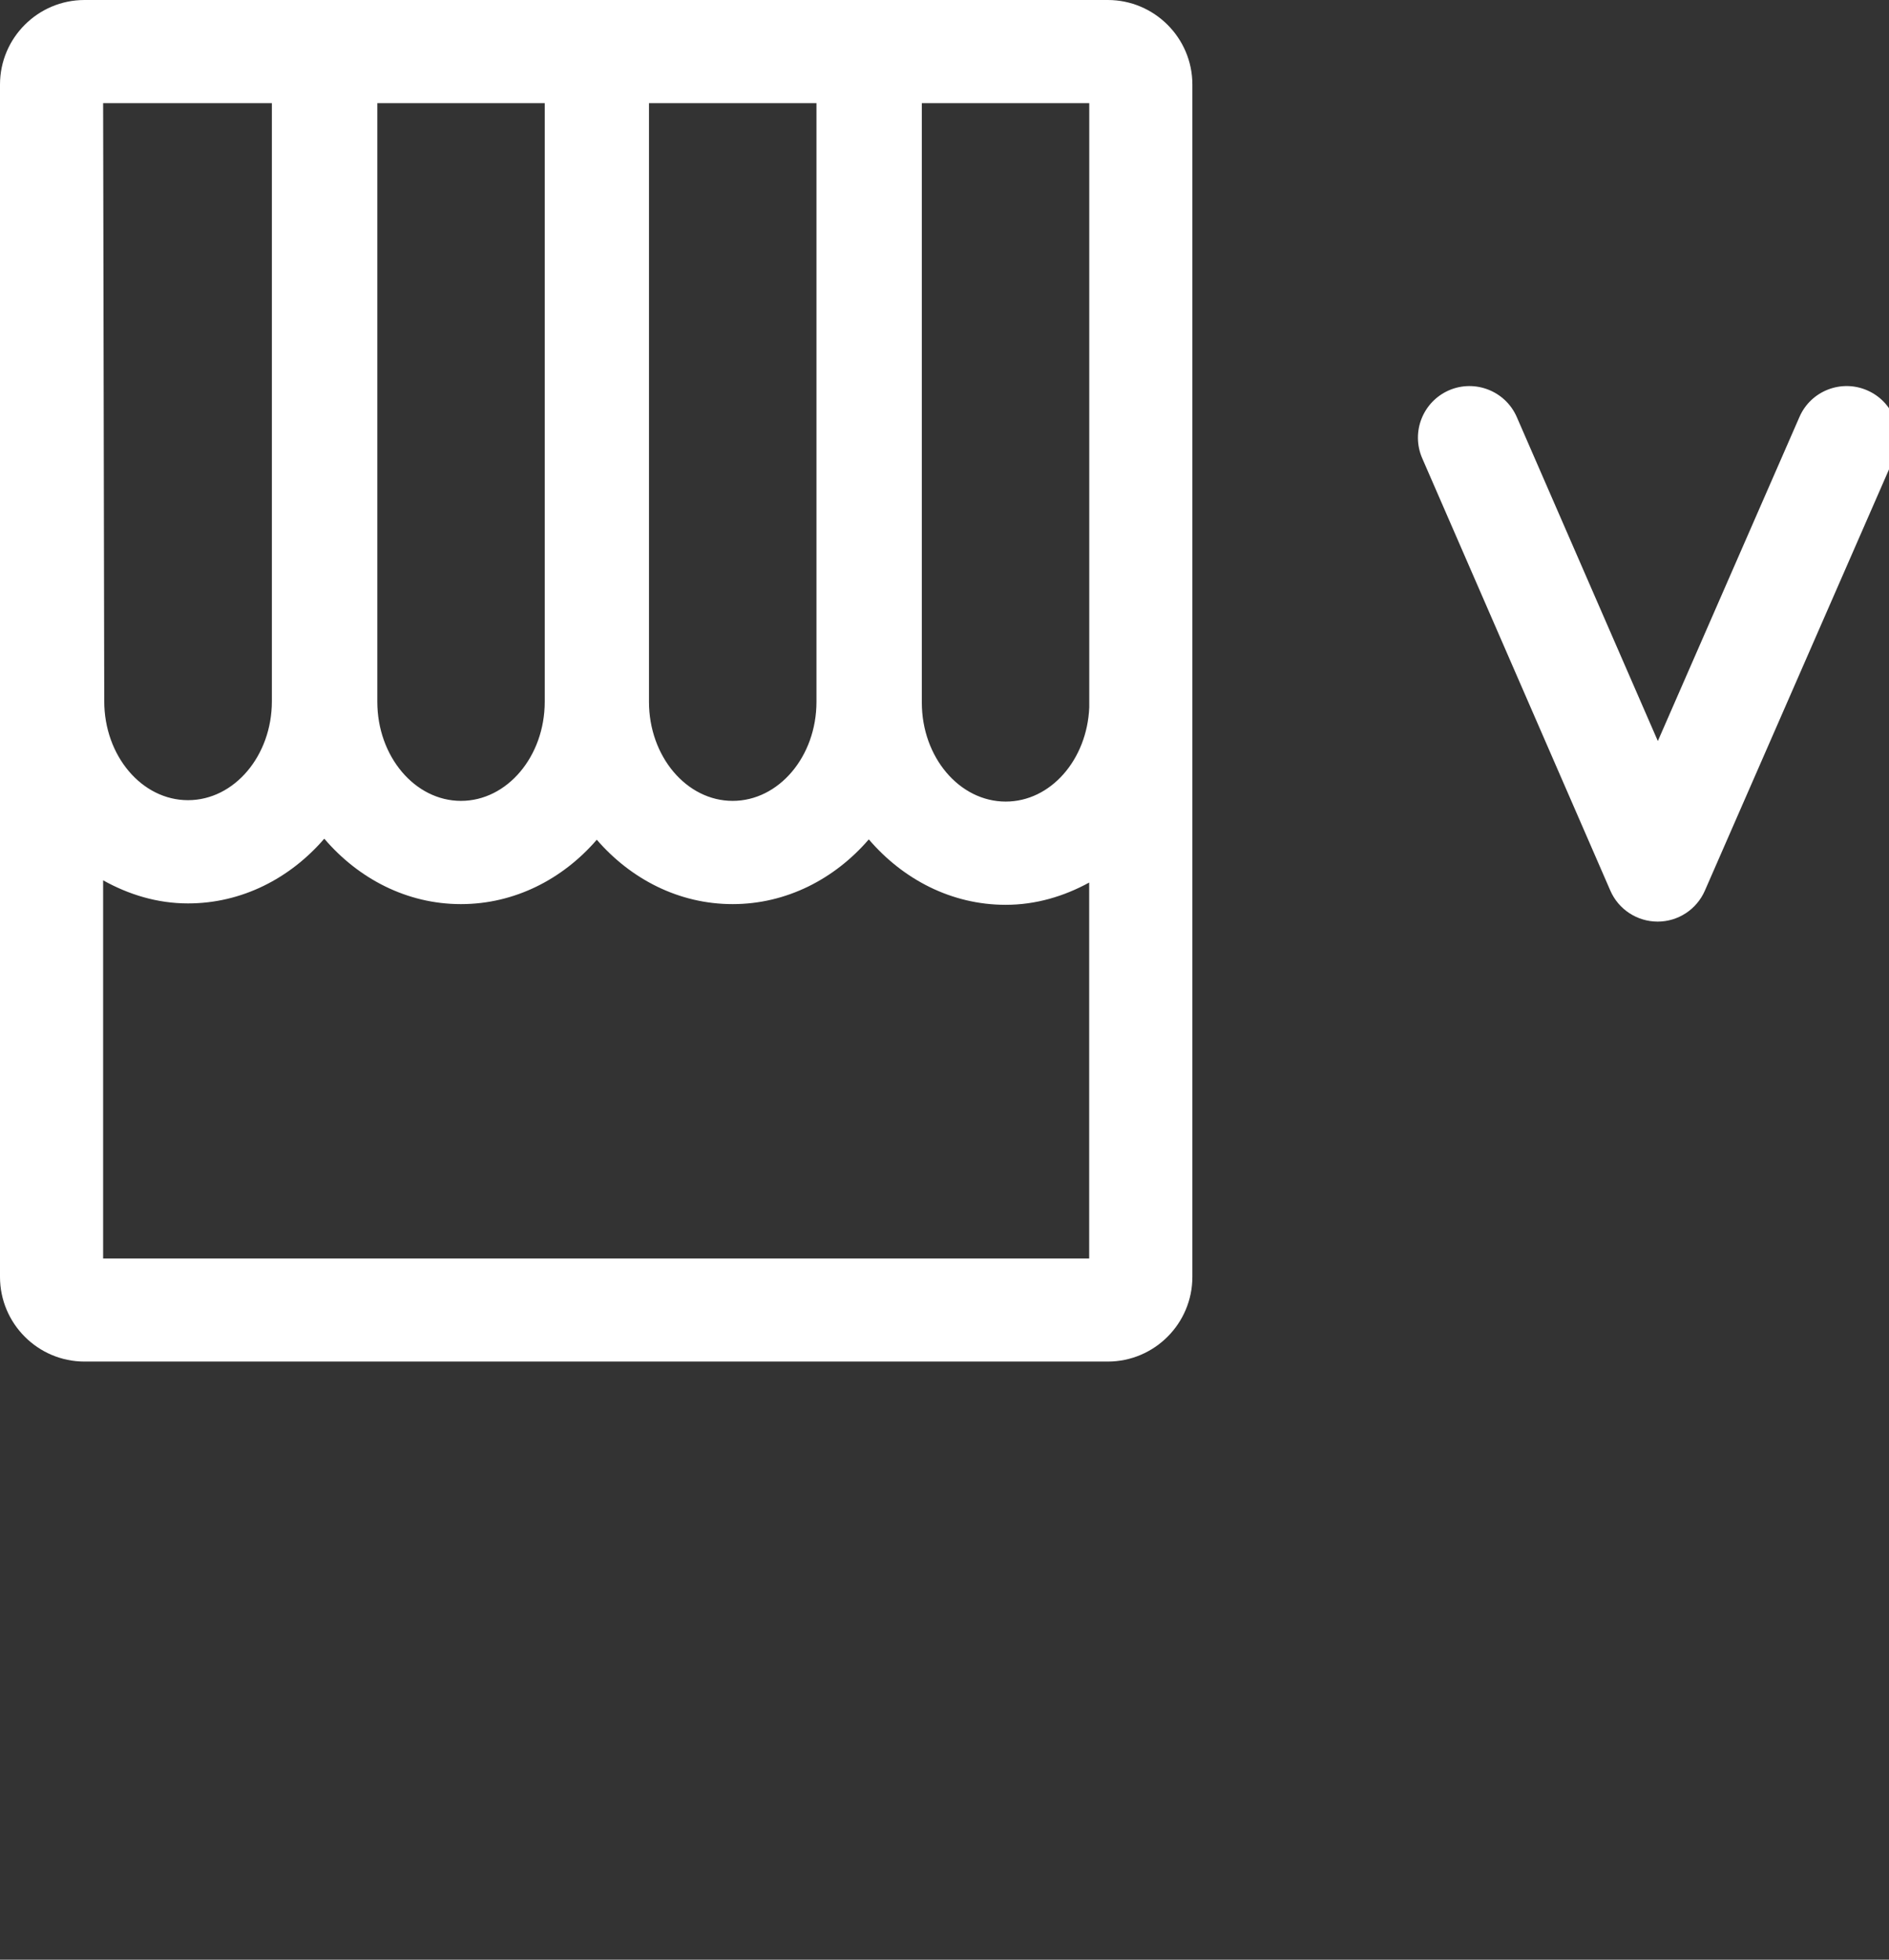 <svg id="feller-1470" xmlns="http://www.w3.org/2000/svg" x="0px" y="0px" width="27px" height="28px" xml:space="preserve"><rect width="100%" height="100%" fill="#333333" stroke="none"/><path d="M26.69,5.578c-0.371-0.163-0.808,0.006-0.97,0.38l-2.024,4.63L21.68,5.959c-0.163-0.374-0.599-0.543-0.97-0.382  c-0.373,0.163-0.544,0.597-0.382,0.97l2.689,6.178c0.117,0.269,0.382,0.442,0.675,0.443c0.001,0,0.001,0,0.001,0  c0.293,0,0.558-0.174,0.675-0.442l2.701-6.177C27.233,6.176,27.063,5.741,26.69,5.578z M17.043,1.208C17.043,0.542,16.5,0,15.834,0H1.208C0.542,0,0,0.542,0,1.208v17.036c0,0.667,0.542,1.21,1.208,1.21h14.626  c0.666,0,1.209-0.543,1.209-1.21V1.208z M15.569,10.107c-0.031,0.748-0.552,1.346-1.194,1.346c-0.661,0-1.199-0.634-1.199-1.414  V1.474h2.393V10.107z M5.393,1.474h2.393v8.552c0,0.781-0.537,1.417-1.197,1.417c-0.659,0-1.196-0.636-1.196-1.417V1.474z   M9.276,1.474h2.394v8.553c0,0.781-0.538,1.416-1.198,1.416c-0.659,0-1.196-0.635-1.196-1.416V1.474z M3.886,1.474v8.545  c0,0.78-0.538,1.414-1.199,1.414c-0.66,0-1.197-0.634-1.197-1.414L1.474,1.474H3.886z M1.474,17.98v-5.402  c0.366,0.204,0.774,0.33,1.213,0.33c0.771,0,1.46-0.359,1.948-0.925c0.488,0.571,1.18,0.935,1.953,0.935  c0.767,0,1.455-0.356,1.942-0.92c0.487,0.563,1.174,0.92,1.941,0.92c0.77,0,1.459-0.359,1.947-0.925  c0.489,0.571,1.181,0.935,1.956,0.935c0.432,0,0.833-0.121,1.194-0.318v5.371H1.474z" style="fill: rgb(255, 255, 255)"></path></svg>